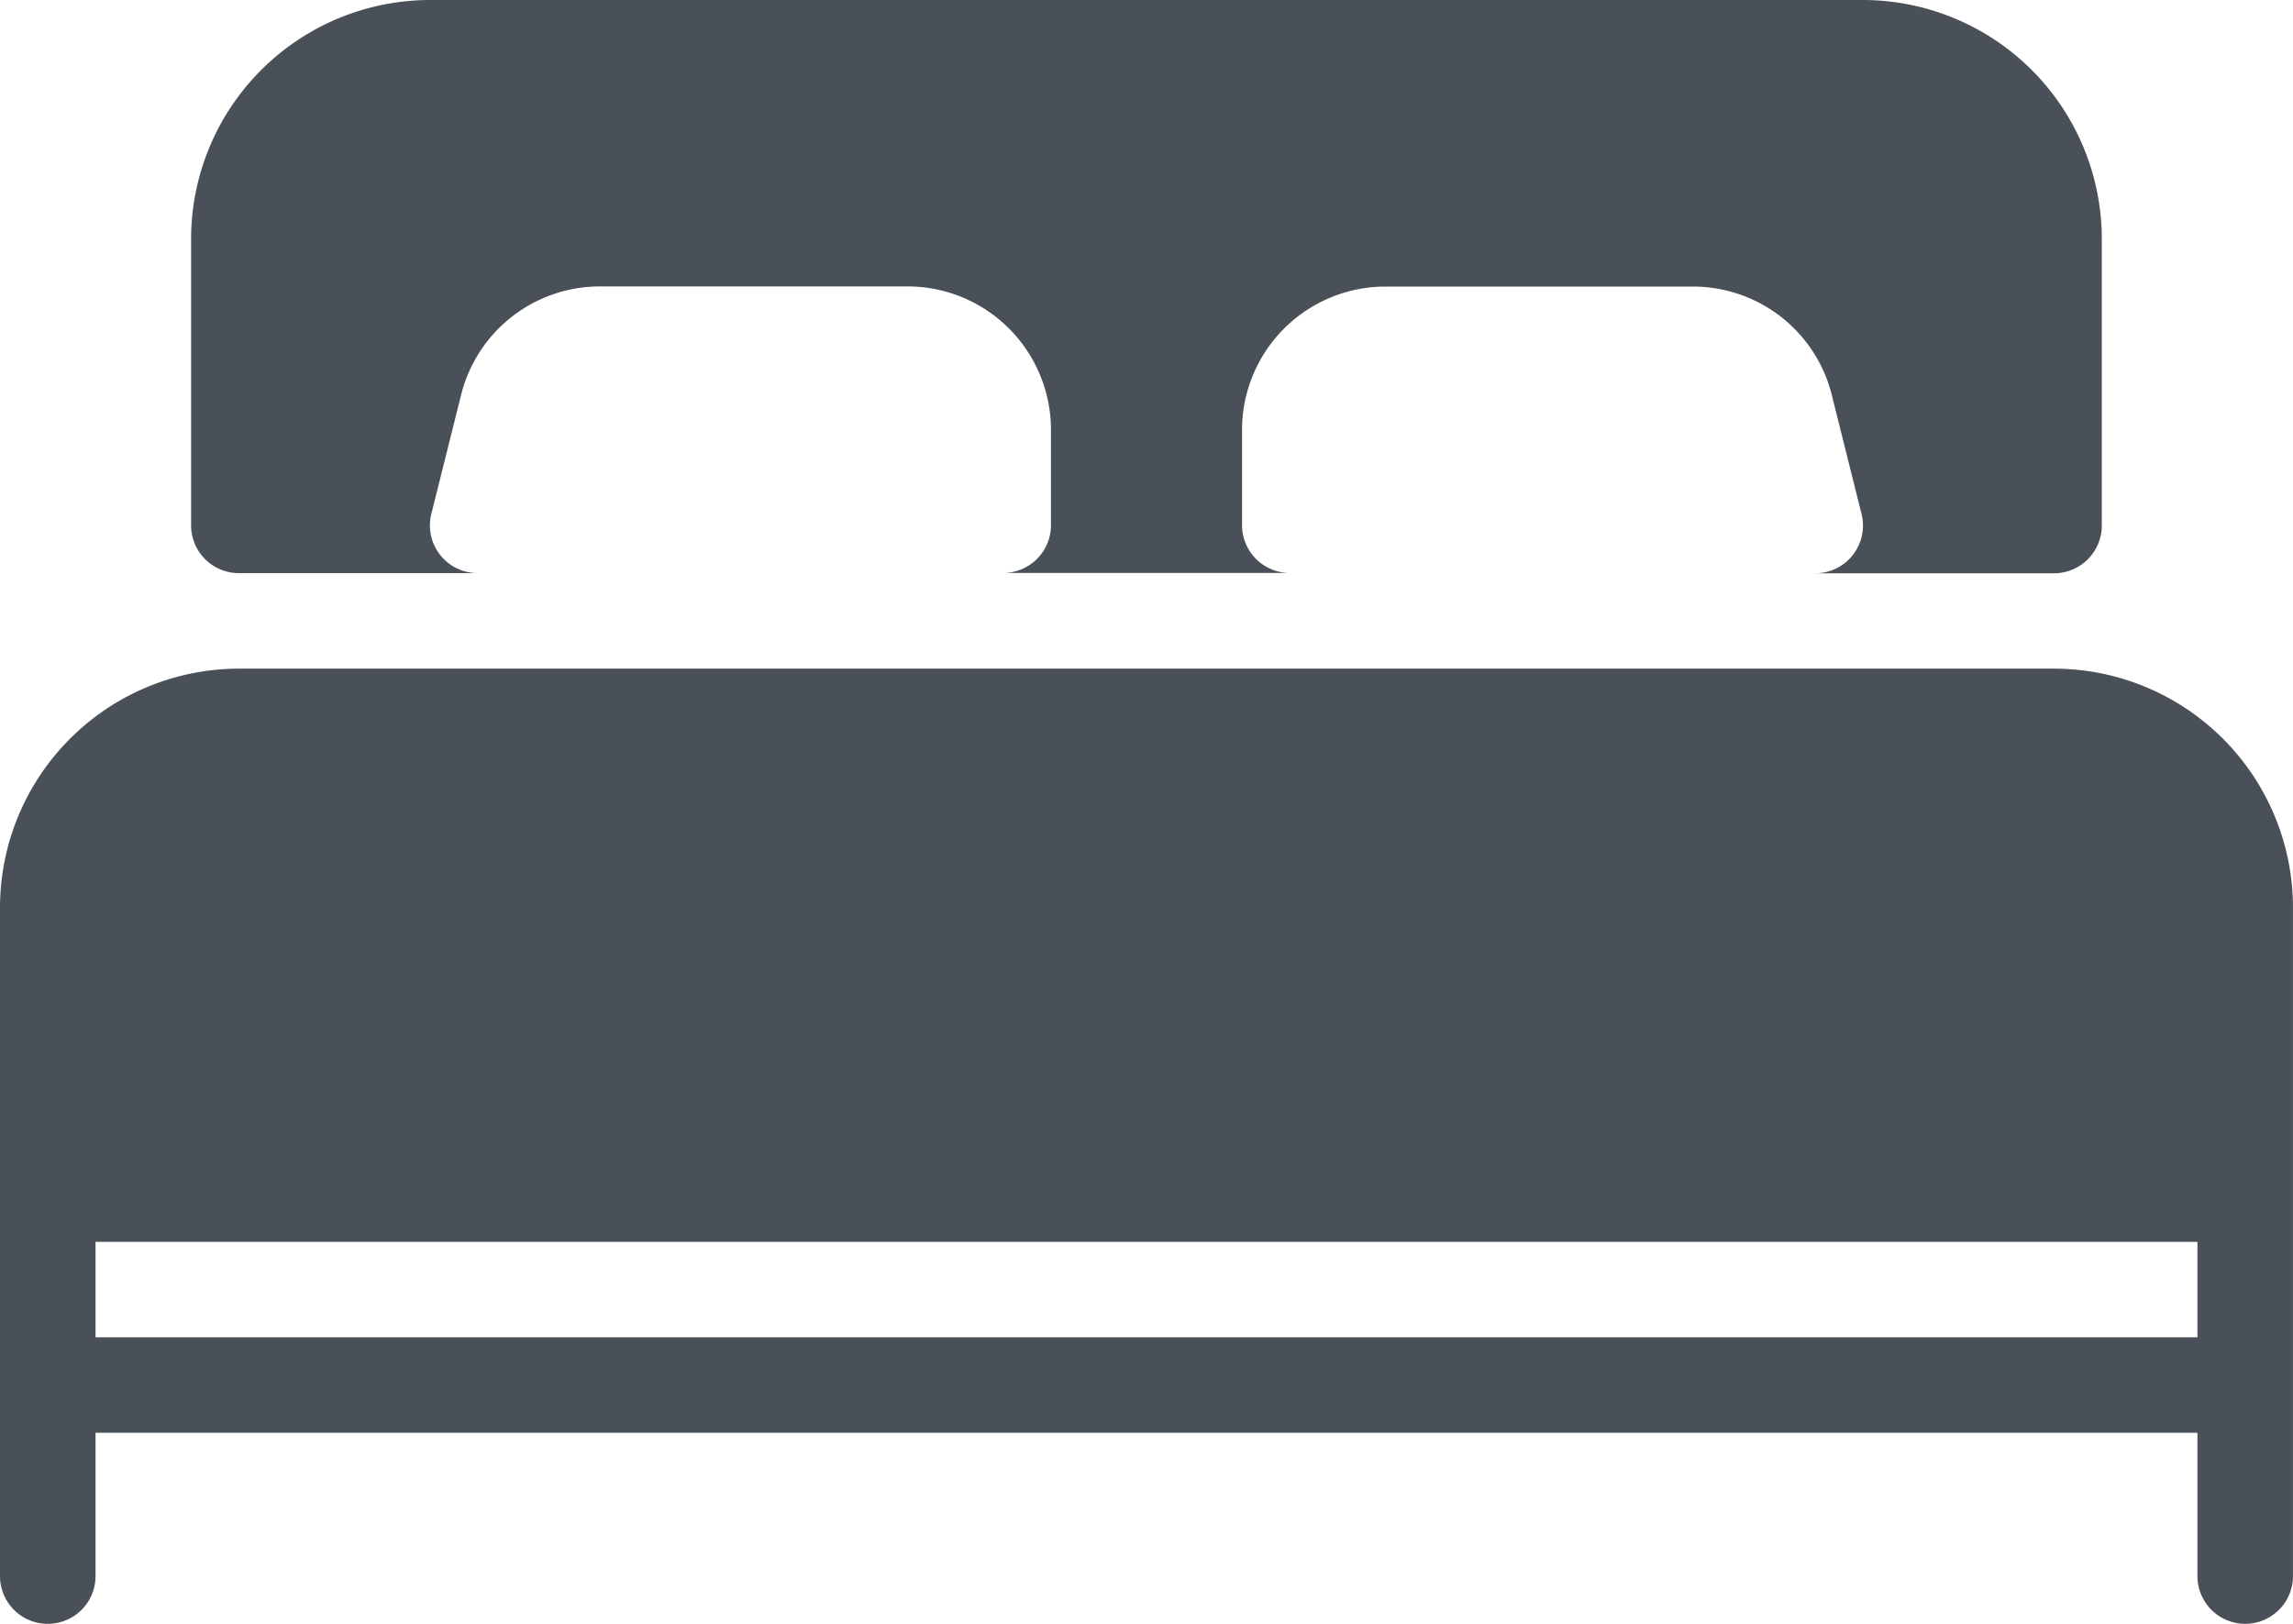 <svg xmlns="http://www.w3.org/2000/svg" width="77.191" height="54.676" viewBox="0 0 77.191 54.676">
  <g id="bed" transform="translate(0 -74.667)">
    <g id="Group_8" data-name="Group 8" transform="translate(0 74.667)">
      <g id="Group_7" data-name="Group 7">
        <path id="Path_4" data-name="Path 4" d="M44.275,93.965h8.041a1.607,1.607,0,0,1-1.56-2l1-4a4.817,4.817,0,0,1,4.68-3.654H66.789a4.83,4.83,0,0,1,4.824,4.824v3.216a1.609,1.609,0,0,1-1.608,1.608h9.649a1.609,1.609,0,0,1-1.608-1.608V89.14a4.83,4.83,0,0,1,4.824-4.824H93.223A4.817,4.817,0,0,1,97.9,87.97l1,4a1.607,1.607,0,0,1-1.56,2h8.041a1.609,1.609,0,0,0,1.608-1.608V82.708a8.052,8.052,0,0,0-8.041-8.041H50.708a8.052,8.052,0,0,0-8.041,8.041v9.649A1.609,1.609,0,0,0,44.275,93.965Z" transform="translate(-36.234 -74.667)" fill="#495057"/>
        <path id="Path_5" data-name="Path 5" d="M69.15,224H8.041A8.052,8.052,0,0,0,0,232.041v22.514a1.608,1.608,0,1,0,3.216,0V249.73H73.974v4.824a1.608,1.608,0,0,0,3.216,0V232.041A8.052,8.052,0,0,0,69.15,224Zm4.824,22.514H3.216V243.3H73.974v3.216Z" transform="translate(0 -201.486)" fill="#495057"/>
      </g>
    </g>
  </g>
</svg>
